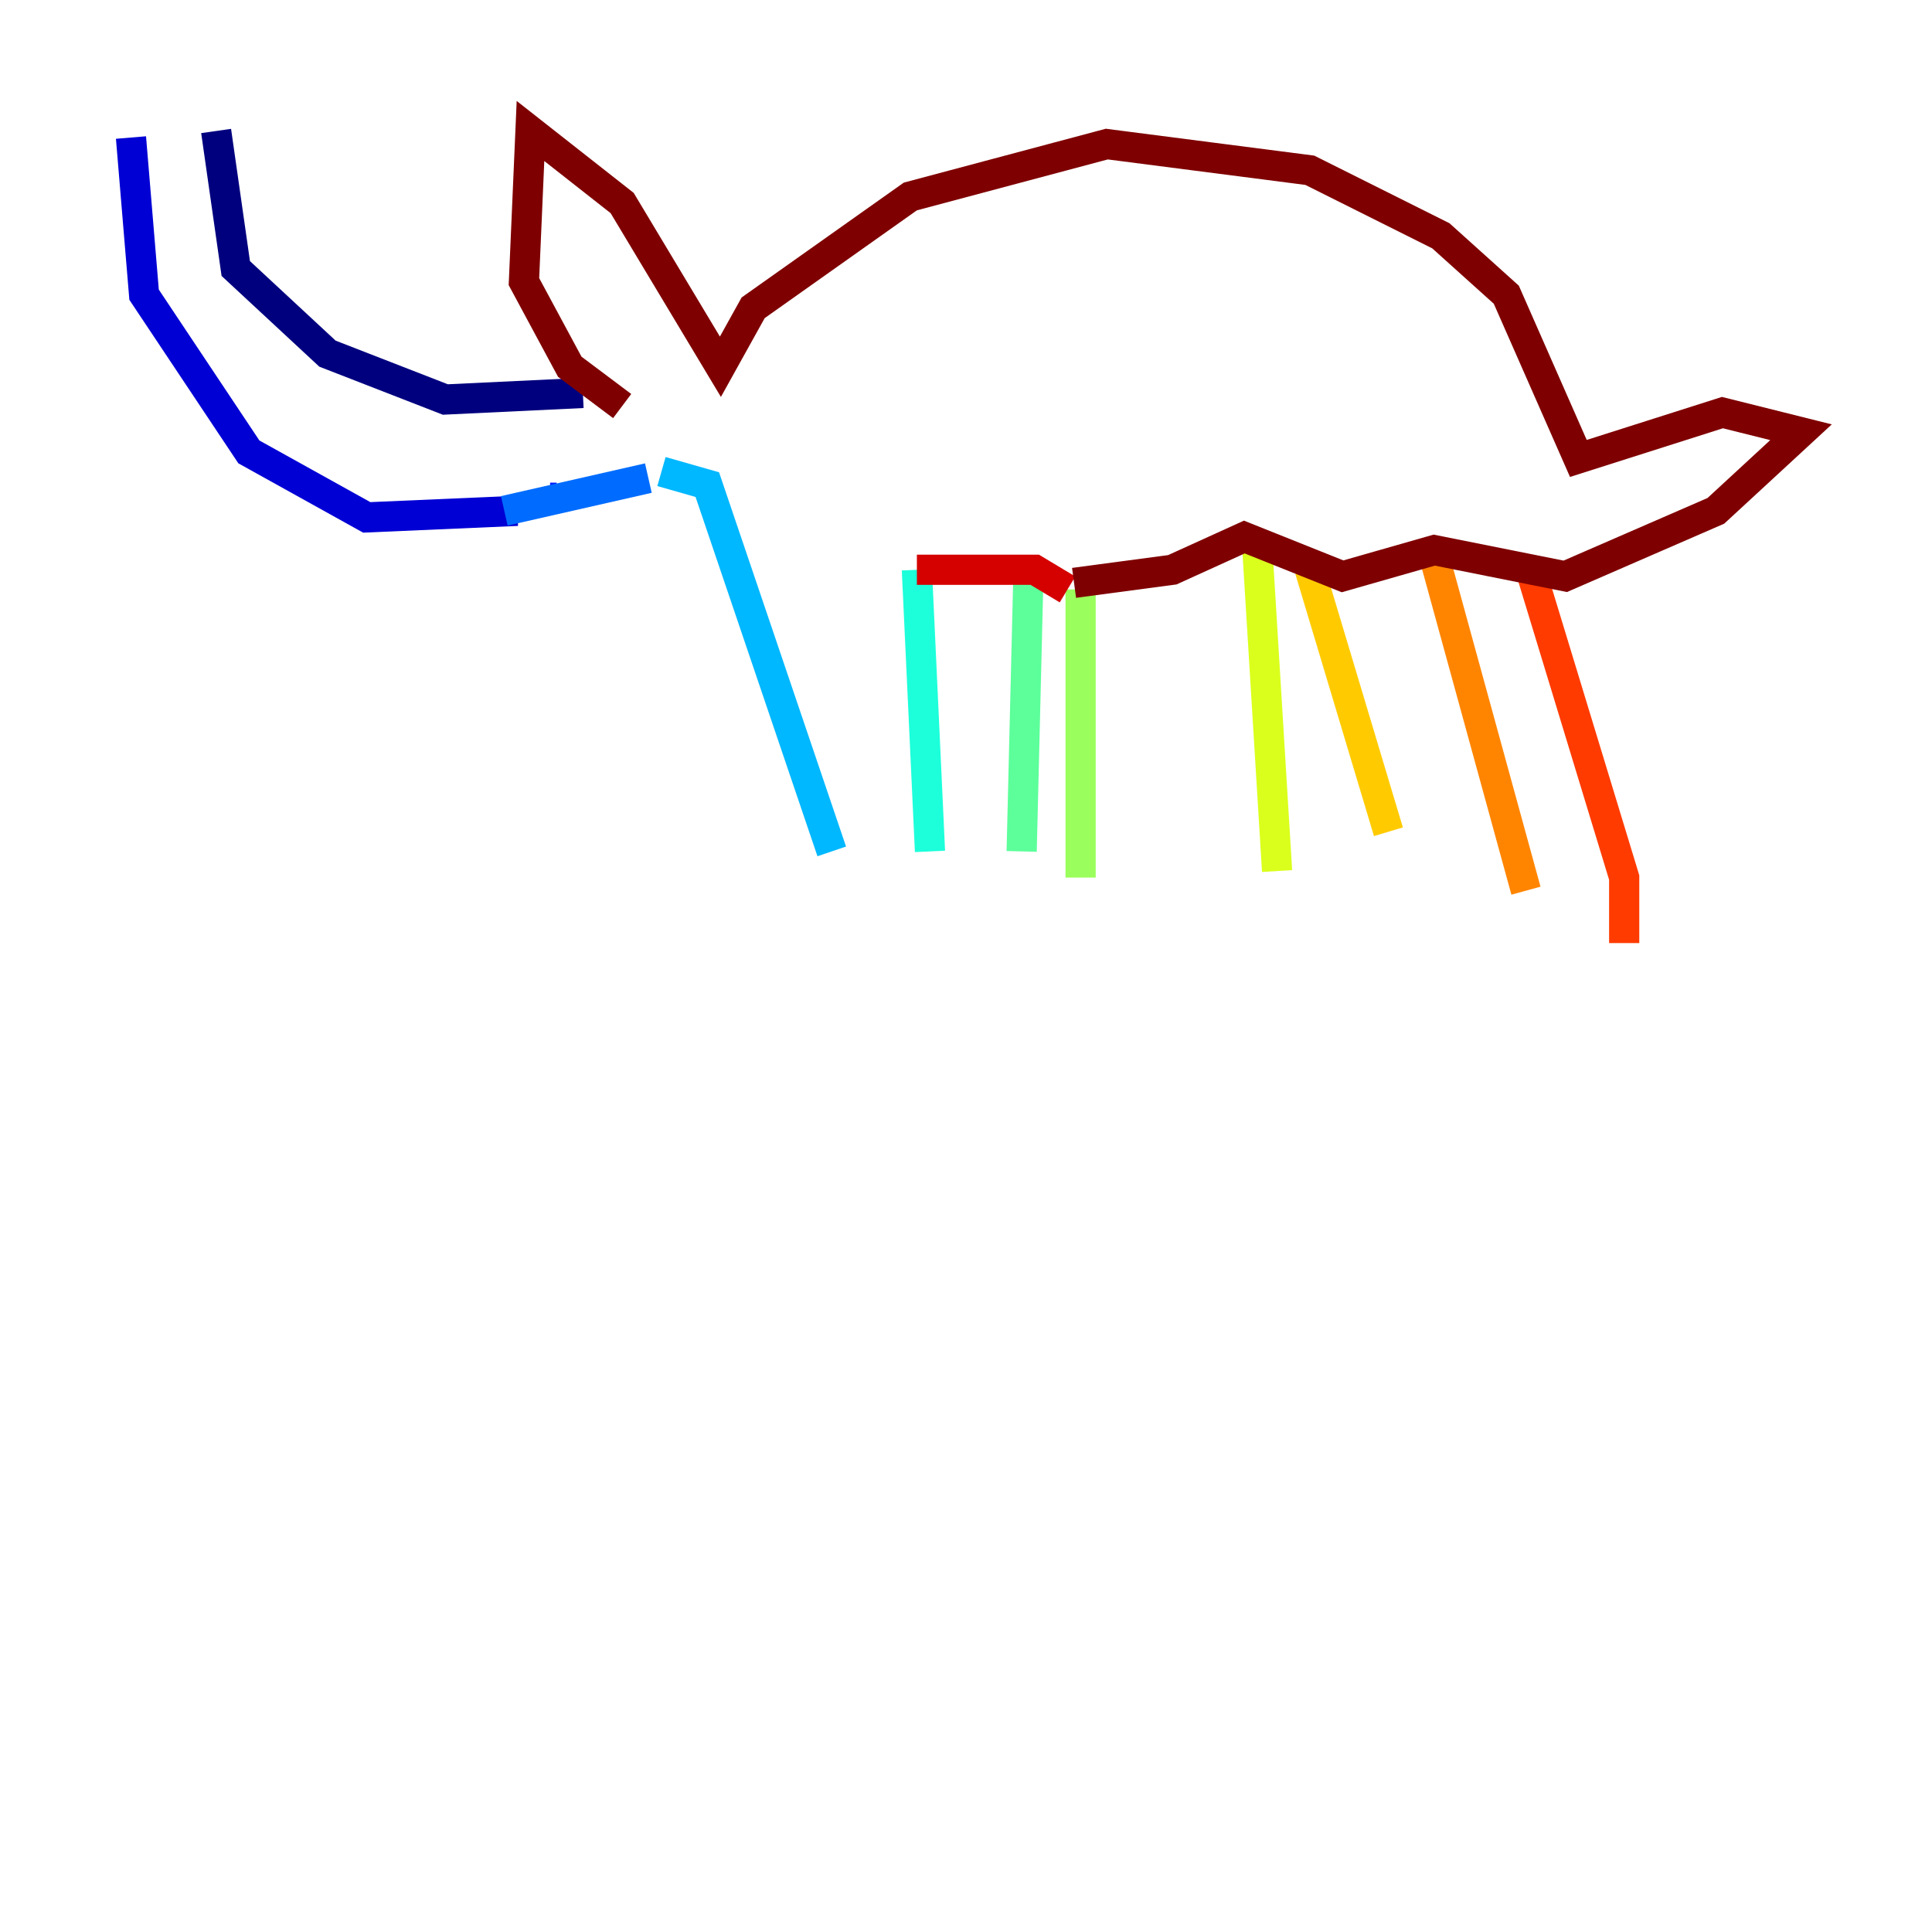 <?xml version="1.0" encoding="utf-8" ?>
<svg baseProfile="tiny" height="128" version="1.2" viewBox="0,0,128,128" width="128" xmlns="http://www.w3.org/2000/svg" xmlns:ev="http://www.w3.org/2001/xml-events" xmlns:xlink="http://www.w3.org/1999/xlink"><defs /><polyline fill="none" points="38.617,26.034 29.505,26.468 21.695,23.43 15.62,17.79 14.319,8.678" stroke="#00007f" stroke-width="2" /><polyline fill="none" points="8.678,9.112 9.546,19.525 16.488,29.939 24.298,34.278 34.278,33.844" stroke="#0000d5" stroke-width="2" /><polyline fill="none" points="36.881,32.976 36.447,32.976" stroke="#001cff" stroke-width="2" /><polyline fill="none" points="33.41,33.844 42.956,31.675" stroke="#006cff" stroke-width="2" /><polyline fill="none" points="43.824,31.241 46.861,32.108 55.105,56.407" stroke="#00b8ff" stroke-width="2" /><polyline fill="none" points="60.746,37.749 61.614,56.407" stroke="#1cffda" stroke-width="2" /><polyline fill="none" points="68.122,38.617 67.688,56.407" stroke="#5cff9a" stroke-width="2" /><polyline fill="none" points="71.593,39.051 71.593,58.142" stroke="#9aff5c" stroke-width="2" /><polyline fill="none" points="83.308,36.447 84.61,57.709" stroke="#daff1c" stroke-width="2" /><polyline fill="none" points="86.78,37.749 91.986,55.105" stroke="#ffcb00" stroke-width="2" /><polyline fill="none" points="95.024,36.881 101.098,59.01" stroke="#ff8500" stroke-width="2" /><polyline fill="none" points="101.532,38.183 107.607,58.142 107.607,62.481" stroke="#ff3b00" stroke-width="2" /><polyline fill="none" points="60.746,37.749 68.556,37.749 70.725,39.051" stroke="#d50000" stroke-width="2" /><polyline fill="none" points="71.159,38.617 77.668,37.749 82.441,35.58 88.949,38.183 95.024,36.447 103.702,38.183 113.681,33.844 119.322,28.637 114.115,27.336 104.57,30.373 99.797,19.525 95.458,15.62 86.78,11.281 73.329,9.546 60.312,13.017 49.898,20.393 47.729,24.298 41.22,13.451 35.146,8.678 34.712,18.658 37.749,24.298 41.22,26.902" stroke="#7f0000" stroke-width="2" /></svg>